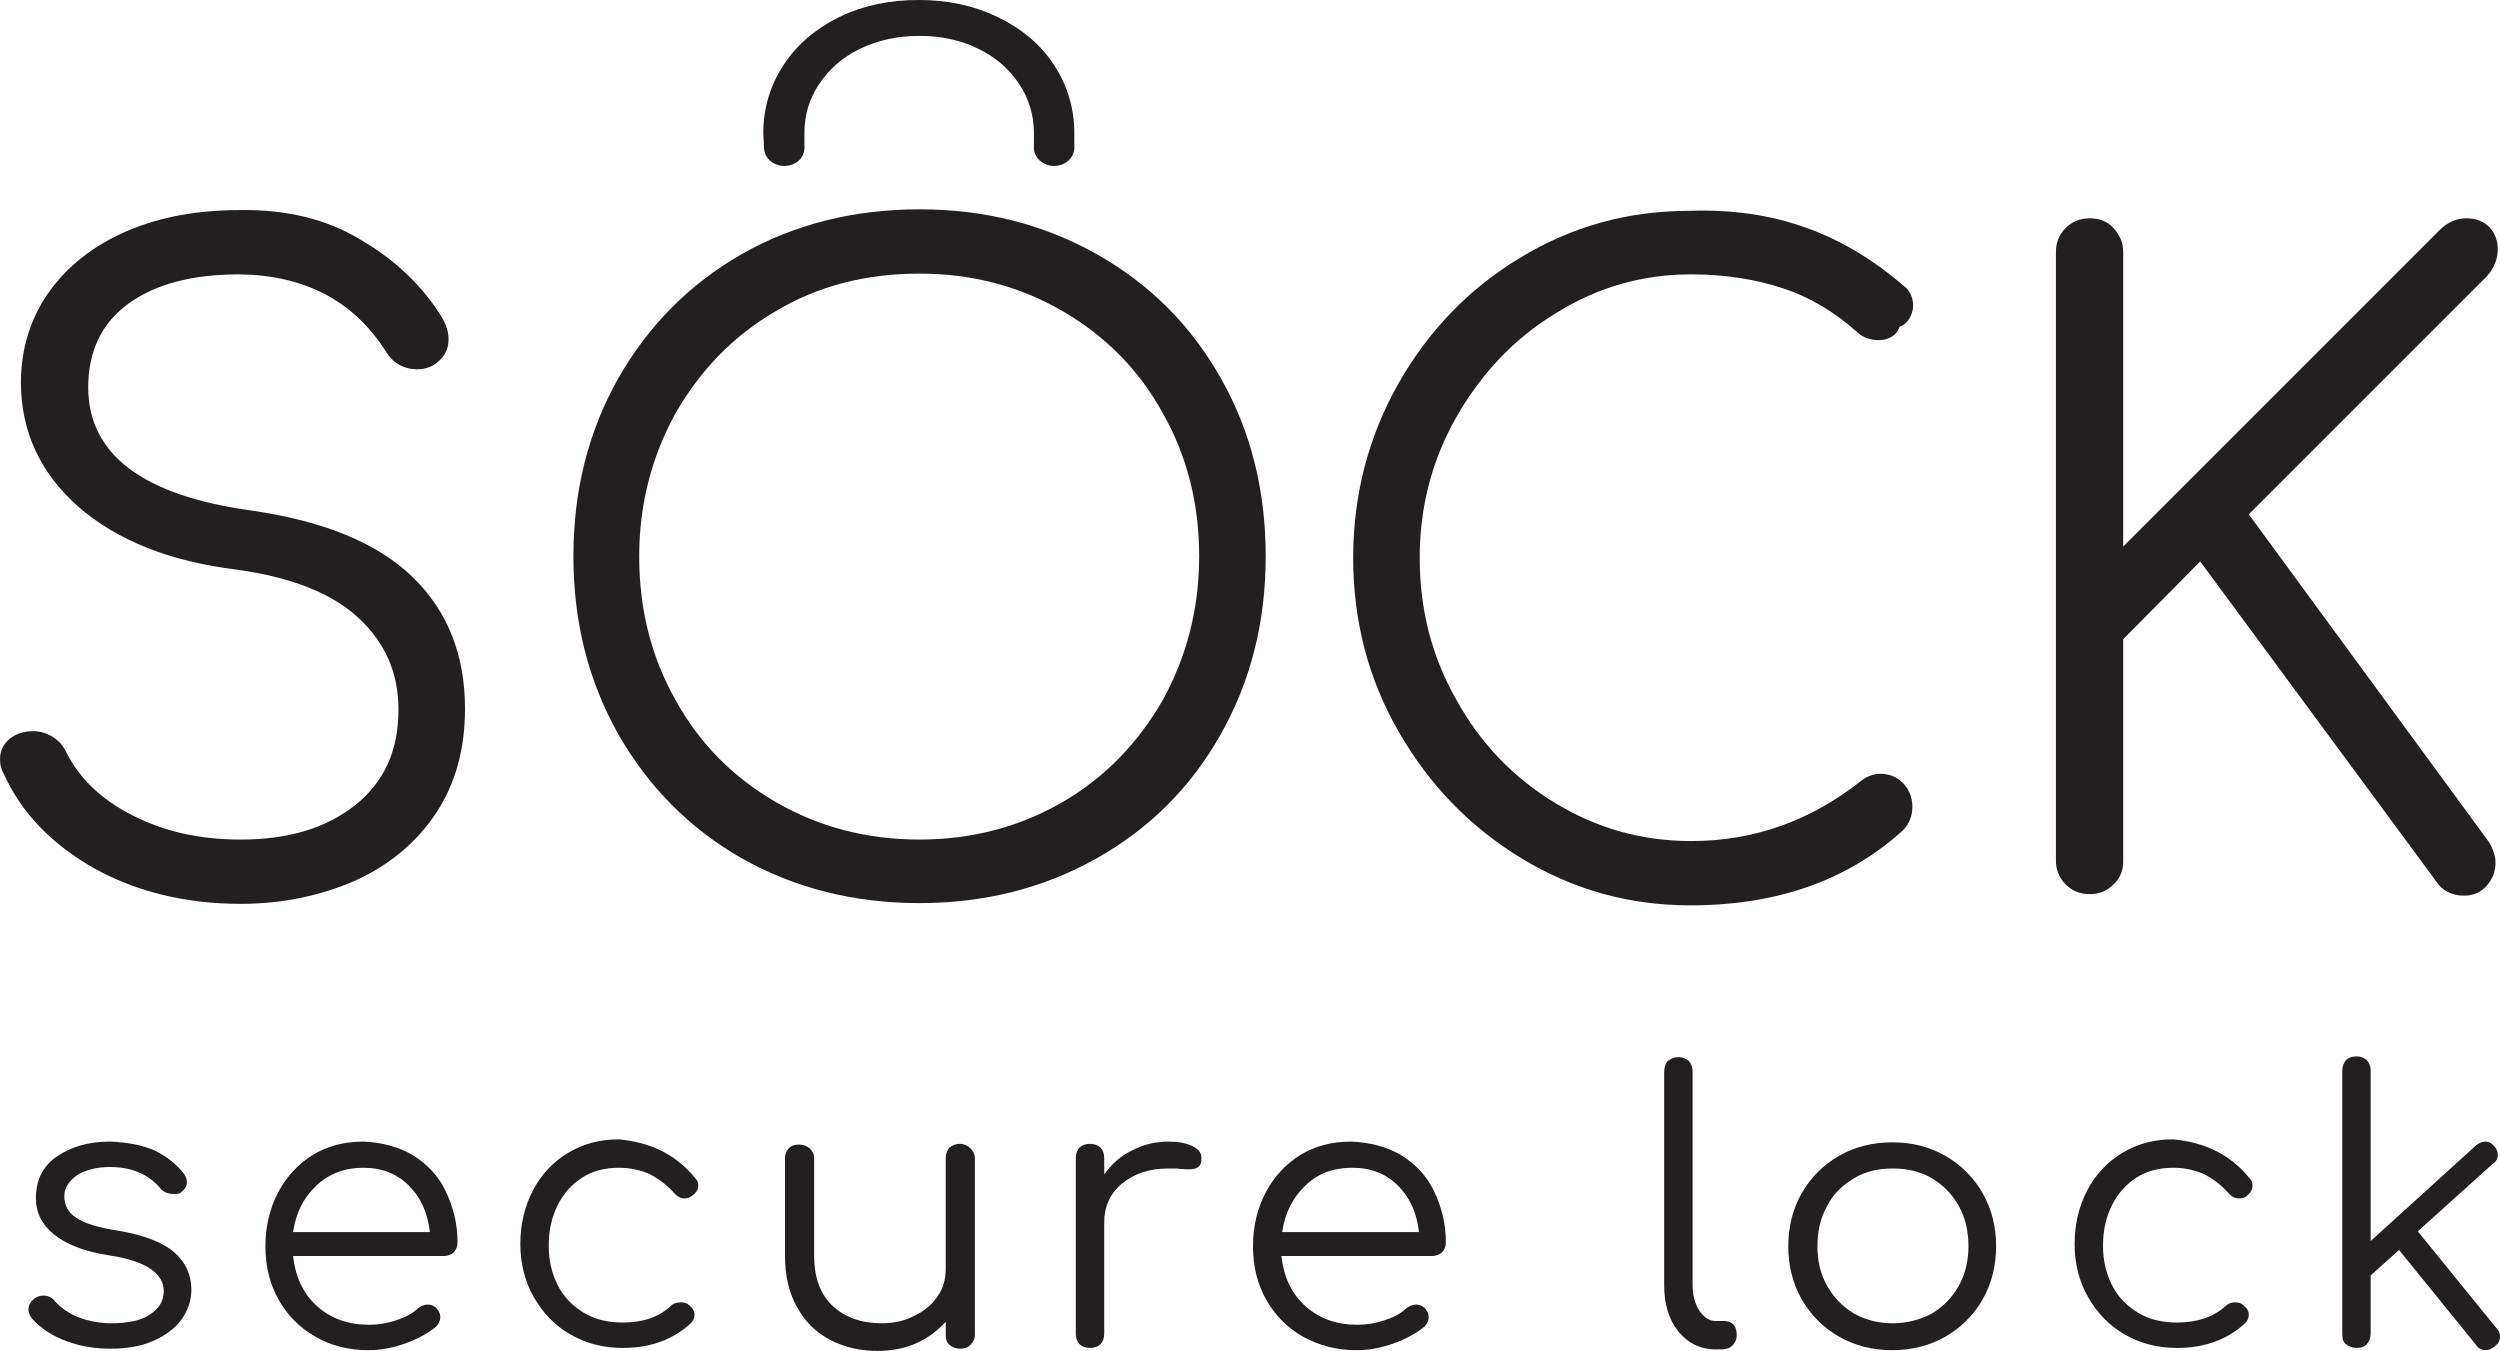 <?xml version="1.0" encoding="utf-8"?>
<!-- Generator: Adobe Illustrator 22.0.1, SVG Export Plug-In . SVG Version: 6.00 Build 0)  -->
<svg version="1.1" id="Layer_1" xmlns="http://www.w3.org/2000/svg" xmlns:xlink="http://www.w3.org/1999/xlink" x="0px" y="0px"
	 viewBox="0 0 334.4 180.7" style="enable-background:new 0 0 334.4 180.7;" xml:space="preserve">
<style type="text/css">
	.st0{fill:#231F20;}
	.st1{fill:#231F20;stroke:#231F20;stroke-width:1.603;stroke-miterlimit:10;}
</style>
<g id="Layer_1_1_">
</g>
<g id="Layer_10">
	<path class="st0" d="M48.3,32.1c4.6,2.7,8.3,6.2,10.9,10.5c0.5,0.9,0.8,1.8,0.8,2.8c0,1.5-0.7,2.6-2.1,3.5
		c-0.6,0.3-1.3,0.5-2.1,0.5c-0.9,0-1.6-0.2-2.4-0.6c-0.7-0.4-1.3-1-1.8-1.8C47.3,40.2,40.7,36.8,32,36.7c-6.3,0-11.2,1.3-14.8,3.9
		c-3.6,2.6-5.4,6.4-5.4,11.2c0,9,7.3,14.5,21.9,16.5c9.6,1.4,16.7,4.3,21.4,8.8s7.1,10.4,7.1,17.7c0,5.4-1.3,10.1-3.9,14
		c-2.6,3.9-6.2,6.9-10.8,9c-4.6,2-9.7,3.1-15.3,3.1c-7.3,0-13.9-1.6-19.5-4.7C7,113,2.9,108.8,0.5,103.5C0.2,103,0,102.3,0,101.6
		c0-1.1,0.4-2,1.2-2.7s1.9-1.1,3.3-1.1c0.9,0,1.8,0.3,2.6,0.8s1.4,1.2,1.8,2.1c1.8,3.5,4.7,6.3,8.9,8.4c4.1,2.1,8.9,3.2,14.4,3.2
		c6.3,0,11.4-1.5,15.3-4.6s5.8-7.3,5.8-12.8c0-4.9-1.8-9-5.4-12.3c-3.6-3.3-9-5.4-16.2-6.4c-9-1.1-16-3.9-21.2-8.4
		c-5.1-4.5-7.7-10.1-7.7-16.6c0-4.6,1.3-8.7,3.8-12.2s6-6.2,10.4-8.1s9.5-2.8,15.1-2.8C38.3,28,43.7,29.3,48.3,32.1z"/>
	<path class="st0" d="M146.7,34c7.1,4,12.6,9.5,16.6,16.6c4,7,6,15,6,23.8s-2,16.7-6,23.8c-4,7.1-9.5,12.6-16.6,16.6s-15,6-23.7,6
		c-8.8,0-16.7-2-23.8-6c-7-4-12.5-9.6-16.5-16.6c-4-7.1-6-15-6-23.8s2-16.7,6-23.8c4-7,9.5-12.6,16.5-16.6s15-6,23.8-6
		C131.7,28,139.6,30,146.7,34z M103.8,41.6c-5.7,3.3-10.1,7.9-13.4,13.6c-3.2,5.8-4.9,12.2-4.9,19.2c0,7.1,1.6,13.5,4.9,19.3
		c3.2,5.8,7.7,10.3,13.4,13.6c5.7,3.3,12.1,5,19.2,5c7,0,13.4-1.7,19.1-5c5.7-3.3,10.1-7.9,13.4-13.6c3.2-5.8,4.9-12.2,4.9-19.3
		c0-7-1.6-13.4-4.9-19.2c-3.2-5.8-7.7-10.3-13.4-13.6c-5.7-3.3-12-5-19.1-5C115.9,36.6,109.5,38.2,103.8,41.6z"/>
	<path class="st0" d="M241.4,30.4c4.6,1.6,9,4.2,13.2,7.8c0.8,0.6,1.3,1.5,1.3,2.7c0,0.6-0.2,1.2-0.5,1.7s-0.7,0.9-1.3,1.1
		c-0.2,0.5-0.5,1-1,1.3s-1.1,0.5-1.7,0.5c-1.2,0-2.1-0.3-2.9-1c-3-2.7-6.3-4.7-9.9-5.9c-3.6-1.2-7.7-1.9-12.4-1.9
		c-6.5,0-12.5,1.7-18.1,5.2c-5.6,3.4-10,8.1-13.3,13.9s-4.9,12.1-4.9,18.8c0,6.9,1.6,13.2,4.9,19c3.2,5.8,7.6,10.4,13.2,13.8
		c5.6,3.4,11.6,5.1,18.2,5.1c8.4,0,16-2.7,22.8-8.1c0.8-0.6,1.7-0.9,2.5-0.9c1.2,0,2.2,0.4,3,1.2c0.8,0.8,1.3,1.9,1.3,3.2
		c0,1.2-0.4,2.3-1.3,3.2c-7.3,6.6-16.7,10-28.4,10c-8.2,0-15.7-2.1-22.6-6.3c-6.9-4.2-12.3-9.8-16.4-16.9C183,90.8,181,83,181,74.6
		c0-8.3,2-16.1,6-23.2s9.5-12.8,16.3-16.9c6.9-4.2,14.4-6.3,22.7-6.3C231.8,28,236.9,28.8,241.4,30.4z"/>
	<path class="st0" d="M282.7,118.3c-0.9,0.9-1.9,1.3-3.2,1.3c-1.2,0-2.3-0.4-3.2-1.3c-0.9-0.9-1.3-2-1.3-3.2V33.7
		c0-1.2,0.4-2.3,1.3-3.2c0.9-0.9,2-1.3,3.2-1.3c1.3,0,2.4,0.4,3.2,1.3c0.8,0.9,1.3,1.9,1.3,3.2v39.4l42.3-42.3
		c1.1-1.1,2.3-1.6,3.6-1.6c1.3,0,2.3,0.4,3.1,1.2c0.7,0.8,1.1,1.7,1.1,2.9c0,1.4-0.5,2.6-1.5,3.7l-31.8,31.8l32.1,43.8
		c0.6,1,0.9,1.9,0.9,2.8c0,1.2-0.4,2.2-1.2,3.1c-0.8,0.9-1.8,1.3-3,1.3c-1.7,0-3-0.7-3.8-2l-31.5-42.7L284,85.5v29.7
		C284,116.4,283.6,117.5,282.7,118.3z"/>
	<path class="st1" d="M103,19.8L103,19.8c0,0.9,0.9,1.6,1.9,1.6c1.1,0,1.9-0.7,1.9-1.6l0,0v-2c0-2.6,0.7-4.9,2.1-7s3.3-3.8,5.8-5
		S119.9,4,123,4c3,0,5.8,0.6,8.2,1.8c2.5,1.2,4.4,2.9,5.8,5c1.4,2.1,2.1,4.5,2.1,7v2l0,0c0,0.9,0.9,1.6,1.9,1.6s1.9-0.7,1.9-1.6l0,0
		v-2c0-3.2-0.9-6.1-2.6-8.7c-1.7-2.6-4.1-4.6-7.2-6.1c-3.1-1.5-6.5-2.2-10.2-2.2c-3.8,0-7.2,0.7-10.3,2.2c-3,1.5-5.4,3.5-7.1,6.1
		s-2.6,5.5-2.6,8.7L103,19.8z"/>
	<g>
		<path class="st0" d="M20.7,153.9c1.6,0.8,2.9,1.8,3.9,3.1c0.3,0.4,0.4,0.8,0.4,1.1c0,0.6-0.3,1-0.8,1.4c-0.2,0.2-0.5,0.2-1,0.2
			c-0.7,0-1.3-0.2-1.8-0.8c-1.6-1.9-3.9-2.8-6.7-2.8c-1.8,0-3.3,0.4-4.4,1.1c-1.1,0.8-1.7,1.7-1.7,2.8c0,1.2,0.5,2.2,1.6,2.9
			c1,0.7,2.9,1.3,5.5,1.7c3.6,0.6,6.1,1.6,7.6,2.9c1.5,1.3,2.3,3,2.3,5c0,1.5-0.5,2.9-1.4,4.1c-0.9,1.2-2.2,2.1-3.8,2.8
			c-1.6,0.7-3.5,1-5.6,1s-4-0.3-5.9-1s-3.4-1.7-4.6-3c-0.3-0.4-0.5-0.8-0.5-1.2c0-0.6,0.3-1.1,0.8-1.5c0.4-0.3,0.8-0.4,1.2-0.4
			c0.6,0,1.1,0.2,1.5,0.7c0.8,0.9,1.9,1.7,3.2,2.2s2.8,0.8,4.4,0.8c2.3,0,4.1-0.4,5.2-1.2c1.2-0.8,1.8-1.8,1.8-3.1
			c0-1.2-0.6-2.2-1.8-3c-1.2-0.8-3-1.4-5.6-1.8c-3.3-0.5-5.7-1.5-7.3-2.8s-2.4-2.9-2.4-4.8c0-2.4,0.9-4.3,2.8-5.6s4.2-2,7.1-2
			C17.2,152.8,19.1,153.2,20.7,153.9z"/>
		<path class="st0" d="M55.2,154.5c1.9,1.2,3.4,2.7,4.4,4.8s1.6,4.3,1.6,6.9c0,0.5-0.2,1-0.5,1.3s-0.8,0.5-1.3,0.5H39.2
			c0.3,2.7,1.3,5,3.2,6.7s4.2,2.5,7,2.5c1.2,0,2.4-0.2,3.6-0.6c1.2-0.4,2.2-0.9,2.9-1.6c0.4-0.3,0.9-0.5,1.3-0.5
			c0.4,0,0.7,0.1,1.1,0.4c0.4,0.4,0.6,0.8,0.6,1.3c0,0.4-0.2,0.8-0.5,1.2c-1.1,0.9-2.5,1.7-4.2,2.3s-3.3,0.9-4.9,0.9
			c-2.7,0-5-0.6-7.1-1.8s-3.7-2.8-4.9-4.9c-1.2-2.1-1.8-4.5-1.8-7.2s0.6-5.1,1.7-7.2c1.1-2.1,2.7-3.8,4.6-5c2-1.2,4.2-1.8,6.8-1.8
			C51.1,152.8,53.3,153.4,55.2,154.5z M42.3,158.6c-1.7,1.6-2.7,3.6-3.1,6.2h18.3c-0.3-2.6-1.2-4.6-2.8-6.2
			c-1.6-1.6-3.6-2.4-6.1-2.4C46.1,156.2,44,157,42.3,158.6z"/>
		<path class="st0" d="M93,157.6c0.3,0.3,0.4,0.6,0.4,1c0,0.5-0.3,1-0.9,1.4c-0.3,0.2-0.6,0.3-0.9,0.3c-0.5,0-1-0.2-1.5-0.8
			c-1-1.1-2.1-1.9-3.3-2.5c-1.2-0.5-2.5-0.8-4-0.8c-1.8,0-3.5,0.4-4.9,1.3c-1.4,0.9-2.5,2.1-3.3,3.7c-0.8,1.6-1.2,3.4-1.2,5.4
			s0.4,3.7,1.2,5.3c0.8,1.6,2,2.8,3.5,3.7s3.2,1.3,5.2,1.3c2.7,0,4.8-0.7,6.4-2.2c0.4-0.4,0.9-0.5,1.4-0.5c0.4,0,0.8,0.1,1.1,0.4
			c0.5,0.4,0.7,0.8,0.7,1.3c0,0.4-0.2,0.8-0.5,1.1c-2.4,2.2-5.4,3.3-9.1,3.3c-2.6,0-4.9-0.6-7-1.8s-3.7-2.9-4.9-5
			c-1.2-2.1-1.8-4.5-1.8-7.1c0-2.7,0.6-5.1,1.7-7.2c1.1-2.1,2.7-3.8,4.7-5s4.2-1.8,6.8-1.8C87,152.8,90.4,154.4,93,157.6z"/>
		<path class="st0" d="M129.8,153.6c0.4,0.4,0.6,0.8,0.6,1.4v23.5c0,0.6-0.2,1-0.6,1.4c-0.4,0.4-0.8,0.5-1.4,0.5
			c-0.6,0-1-0.2-1.4-0.5c-0.4-0.4-0.5-0.8-0.5-1.4v-1.7c-1.1,1.2-2.4,2.2-4,2.9s-3.3,1-5.1,1c-2.4,0-4.5-0.5-6.4-1.5
			s-3.4-2.5-4.4-4.4c-1.1-1.9-1.6-4.2-1.6-6.9v-13c0-0.5,0.2-1,0.5-1.3c0.4-0.4,0.8-0.5,1.4-0.5s1,0.2,1.4,0.5
			c0.4,0.4,0.6,0.8,0.6,1.3v13c0,3,0.8,5.2,2.5,6.8c1.6,1.5,3.8,2.3,6.5,2.3c1.6,0,3.1-0.3,4.4-1c1.3-0.6,2.4-1.5,3.1-2.6
			c0.8-1.1,1.1-2.4,1.1-3.7v-14.8c0-0.6,0.2-1,0.5-1.4c0.4-0.3,0.8-0.5,1.4-0.5C128.9,153,129.4,153.2,129.8,153.6z"/>
		<path class="st0" d="M159.5,153.3c0.8,0.4,1.2,0.9,1.2,1.5c0,0.2,0,0.3,0,0.5c-0.1,0.5-0.3,0.8-0.6,0.9c-0.3,0.2-0.7,0.2-1.2,0.2
			c-0.3,0-0.8,0-1.5-0.1c-0.3,0-0.7,0-1.2,0c-2.5,0-4.5,0.7-6.1,2s-2.4,3.1-2.4,5.2v14.9c0,0.6-0.2,1.1-0.5,1.4
			c-0.3,0.3-0.8,0.5-1.4,0.5s-1.1-0.2-1.4-0.5c-0.3-0.3-0.5-0.8-0.5-1.4v-23.5c0-0.6,0.2-1.1,0.5-1.4c0.3-0.3,0.8-0.5,1.4-0.5
			s1.1,0.2,1.4,0.5c0.3,0.3,0.5,0.8,0.5,1.4v2.2c1-1.4,2.2-2.5,3.7-3.2c1.5-0.8,3.1-1.2,4.9-1.2
			C157.6,152.7,158.7,152.9,159.5,153.3z"/>
		<path class="st0" d="M187.4,154.5c1.9,1.2,3.4,2.7,4.4,4.8s1.6,4.3,1.6,6.9c0,0.5-0.2,1-0.5,1.3s-0.8,0.5-1.3,0.5h-20.2
			c0.3,2.7,1.3,5,3.2,6.7s4.2,2.5,7,2.5c1.2,0,2.4-0.2,3.6-0.6c1.2-0.4,2.2-0.9,2.9-1.6c0.4-0.3,0.9-0.5,1.3-0.5
			c0.4,0,0.7,0.1,1.1,0.4c0.4,0.4,0.6,0.8,0.6,1.3c0,0.4-0.2,0.8-0.5,1.2c-1.1,0.9-2.5,1.7-4.2,2.3s-3.3,0.9-4.9,0.9
			c-2.7,0-5-0.6-7.2-1.8c-2.1-1.2-3.7-2.8-4.9-4.9c-1.2-2.1-1.8-4.5-1.8-7.2s0.6-5.1,1.7-7.2c1.1-2.1,2.7-3.8,4.6-5
			c2-1.2,4.2-1.8,6.8-1.8C183.3,152.8,185.5,153.4,187.4,154.5z M174.6,158.6c-1.7,1.6-2.7,3.6-3.1,6.2h18.3
			c-0.3-2.6-1.2-4.6-2.8-6.2c-1.6-1.6-3.6-2.4-6.1-2.4C178.3,156.2,176.2,157,174.6,158.6z"/>
		<path class="st0" d="M223.1,141.9c0.4-0.3,0.8-0.5,1.4-0.5c0.6,0,1,0.2,1.4,0.5c0.3,0.4,0.5,0.8,0.5,1.4v28.5
			c0,1.4,0.3,2.6,0.9,3.5c0.6,0.9,1.3,1.4,2.2,1.4h1.2c0.5,0,0.9,0.2,1.2,0.5c0.3,0.4,0.4,0.8,0.4,1.4c0,0.6-0.2,1-0.6,1.4
			c-0.4,0.4-1,0.5-1.6,0.5h-0.6c-2,0-3.7-0.8-5-2.4c-1.3-1.6-1.9-3.7-1.9-6.2v-28.5C222.6,142.7,222.8,142.2,223.1,141.9z"/>
		<path class="st0" d="M260.2,154.6c2.1,1.2,3.8,2.9,5,5s1.8,4.5,1.8,7.1s-0.6,5-1.8,7.1c-1.2,2.1-2.9,3.8-5,5s-4.5,1.8-7.1,1.8
			s-5-0.6-7.1-1.8s-3.8-2.9-5-5s-1.8-4.5-1.8-7.1s0.6-5,1.8-7.1s2.9-3.8,5-5s4.5-1.8,7.1-1.8C255.8,152.8,258.1,153.4,260.2,154.6z
			 M248,157.6c-1.5,0.9-2.8,2.1-3.6,3.7c-0.9,1.6-1.3,3.4-1.3,5.4s0.4,3.7,1.3,5.3c0.9,1.6,2.1,2.8,3.6,3.7c1.6,0.9,3.3,1.3,5.2,1.3
			s3.7-0.5,5.2-1.3c1.5-0.9,2.7-2.1,3.6-3.7c0.9-1.6,1.3-3.4,1.3-5.3c0-2-0.4-3.8-1.3-5.4c-0.9-1.6-2.1-2.8-3.6-3.7
			s-3.3-1.3-5.2-1.3C251.2,156.3,249.5,156.7,248,157.6z"/>
		<path class="st0" d="M300.9,157.6c0.3,0.3,0.4,0.6,0.4,1c0,0.5-0.3,1-0.8,1.4c-0.3,0.2-0.6,0.3-1,0.3c-0.5,0-1-0.2-1.5-0.8
			c-1-1.1-2.1-1.9-3.3-2.5c-1.2-0.5-2.5-0.8-4-0.8c-1.8,0-3.5,0.4-4.9,1.3c-1.4,0.9-2.5,2.1-3.3,3.7c-0.8,1.6-1.2,3.4-1.2,5.4
			s0.4,3.7,1.2,5.3c0.8,1.6,2,2.8,3.5,3.7s3.2,1.3,5.2,1.3c2.7,0,4.8-0.7,6.5-2.2c0.4-0.4,0.9-0.5,1.3-0.5s0.8,0.1,1.1,0.4
			c0.5,0.4,0.7,0.8,0.7,1.3c0,0.4-0.2,0.8-0.5,1.1c-2.4,2.2-5.4,3.3-9.1,3.3c-2.6,0-4.9-0.6-7-1.8s-3.7-2.9-4.9-5
			c-1.2-2.1-1.8-4.5-1.8-7.1c0-2.7,0.6-5.1,1.7-7.2c1.1-2.1,2.7-3.8,4.7-5s4.2-1.8,6.8-1.8C294.9,152.8,298.3,154.4,300.9,157.6z"/>
		<path class="st0" d="M334.4,178.8c0,0.5-0.2,0.9-0.7,1.3c-0.4,0.3-0.8,0.5-1.2,0.5c-0.5,0-1-0.2-1.3-0.7l-10.3-12.7l-3.8,3.4v7.8
			c0,0.6-0.2,1-0.5,1.4c-0.4,0.4-0.8,0.5-1.4,0.5s-1-0.2-1.4-0.5s-0.5-0.8-0.5-1.4v-35.2c0-0.6,0.2-1,0.5-1.4
			c0.3-0.3,0.8-0.5,1.4-0.5s1,0.2,1.4,0.5c0.3,0.4,0.5,0.8,0.5,1.4V166l14.1-12.8c0.4-0.3,0.8-0.5,1.2-0.5c0.5,0,0.9,0.2,1.2,0.6
			c0.4,0.4,0.5,0.8,0.5,1.2c0,0.5-0.2,0.9-0.7,1.2l-10,9l10.4,12.8C334.3,178,334.4,178.4,334.4,178.8z"/>
	</g>
</g>
</svg>

